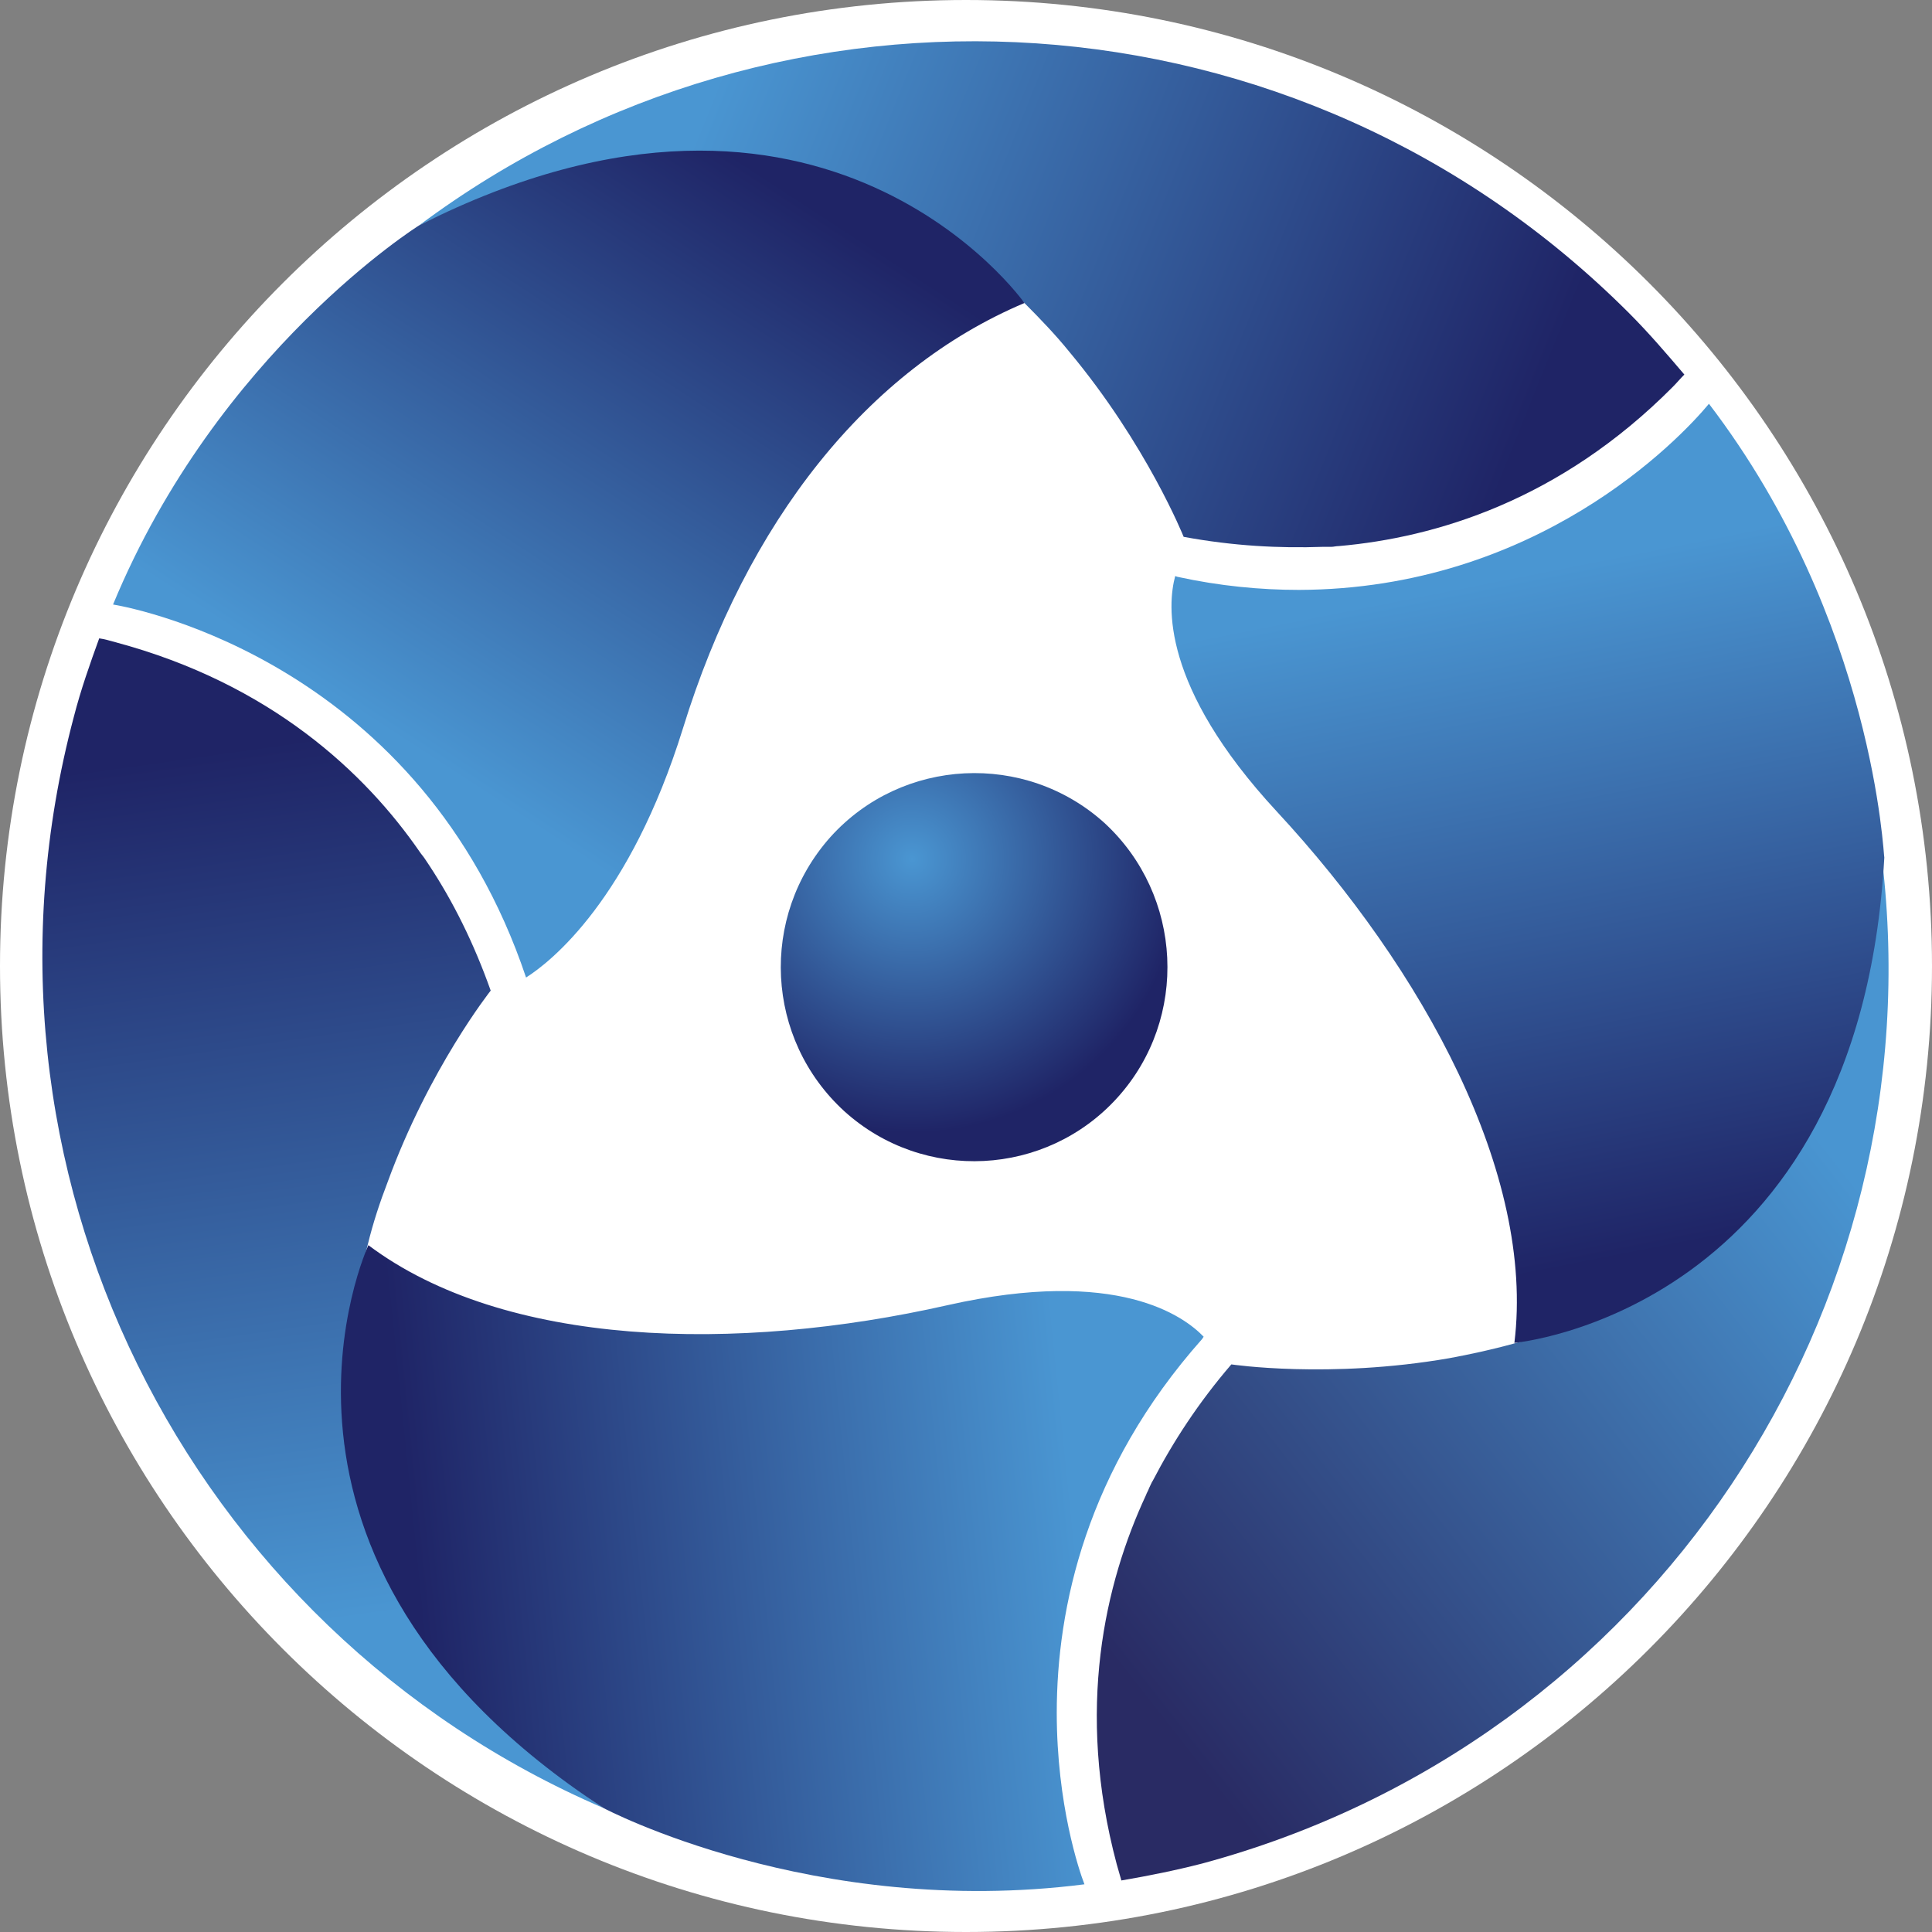 <svg width="120" height="120" viewBox="0 0 120 120" fill="none" xmlns="http://www.w3.org/2000/svg">
<rect x="0" y="0" width="120" height="120" fill="#808080" stroke="none"/>
<g clip-path="url(#clip0_780_46377)">
<path d="M60 120C93.137 120 120 93.137 120 60C120 26.863 93.137 0 60 0C26.863 0 0 26.863 0 60C0 93.137 26.863 120 60 120Z" fill="white"/>
<path d="M69.411 68.169C64.968 73.089 57.373 73.471 52.452 69.029C47.532 64.538 47.15 56.943 51.592 51.975C56.035 47.054 63.678 46.672 68.599 51.115C73.471 55.605 73.853 63.248 69.411 68.169Z" fill="url(#paint0_radial_780_46377)"/>
<path d="M63.631 18.822C64.634 19.825 65.589 20.828 66.401 21.831C71.226 27.611 73.519 33.344 73.519 33.344C76.624 33.917 79.49 34.06 82.166 33.965C82.357 33.965 82.5 33.965 82.691 33.965C82.834 33.965 82.978 33.917 83.169 33.917C89.14 33.392 96.879 31.099 103.901 24.029C104.14 23.79 104.379 23.503 104.618 23.264C103.519 21.974 102.42 20.685 101.178 19.442C80.637 -1.099 48.631 -2.866 26.035 13.997C43.758 5.446 56.035 11.369 63.631 18.822Z" fill="url(#paint1_linear_780_46377)"/>
<path d="M22.834 77.341C23.169 75.955 23.599 74.665 24.076 73.423C26.656 66.353 30.478 61.528 30.478 61.528C29.427 58.567 28.137 55.987 26.656 53.742C26.561 53.599 26.465 53.455 26.369 53.312C26.274 53.169 26.178 53.073 26.083 52.93C22.691 48.009 16.815 42.468 7.166 39.888C6.831 39.793 6.497 39.697 6.162 39.649C5.589 41.226 5.016 42.85 4.586 44.522C-2.866 72.563 11.608 101.178 37.5 112.309C21.162 101.274 20.159 87.659 22.834 77.341Z" fill="url(#paint2_linear_780_46377)"/>
<path d="M94.013 83.455C92.627 83.838 91.29 84.124 90 84.363C82.548 85.653 76.481 84.745 76.481 84.745C74.427 87.134 72.85 89.57 71.608 91.959C71.513 92.102 71.465 92.245 71.369 92.436C71.322 92.58 71.226 92.723 71.178 92.866C68.646 98.312 66.783 106.146 69.363 115.796C69.459 116.131 69.554 116.465 69.65 116.799C71.322 116.513 72.993 116.178 74.665 115.748C102.659 108.201 120.239 81.353 116.895 53.36C115.605 72.946 104.331 80.637 94.013 83.455Z" fill="url(#paint3_linear_780_46377)"/>
<path d="M26.035 13.997C26.035 13.997 13.519 21.831 7.022 37.547C8.742 37.834 26.178 41.369 32.675 60.716C34.252 59.713 39.124 55.844 42.42 45.239C46.385 32.388 53.885 22.93 63.63 18.821C63.63 18.821 51.258 1.242 26.035 13.997Z" fill="url(#paint4_linear_780_46377)"/>
<path d="M65.637 106.385C65.637 99.889 67.452 91.29 74.666 83.169L74.761 83.025C73.567 81.784 69.459 78.678 58.853 81.067C45.764 84.029 31.338 83.694 22.882 77.341C22.882 77.341 13.806 96.831 37.5 112.309C37.5 112.309 50.494 119.188 67.357 117.038C67.022 116.178 65.637 112.07 65.637 106.385Z" fill="url(#paint5_linear_780_46377)"/>
<path d="M106.146 25.08C104.283 27.325 95.446 36.592 80.685 36.64C78.296 36.64 75.764 36.401 73.137 35.828L72.994 35.78C72.516 37.548 72.086 42.611 79.299 50.398C88.424 60.239 95.35 72.946 94.061 83.408C94.061 83.408 115.462 81.497 117.038 53.264C116.99 53.312 116.465 38.599 106.146 25.08Z" fill="url(#paint6_linear_780_46377)"/>
</g>
<defs>
<radialGradient id="paint0_radial_780_46377" cx="0" cy="0" r="1" gradientUnits="userSpaceOnUse" gradientTransform="translate(56.656 53.37) rotate(0.055) scale(16.92 16.969)">
<stop stop-color="#4A96D2"/>
<stop offset="1" stop-color="#1F2466"/>
</radialGradient>
<linearGradient id="paint1_linear_780_46377" x1="43.984" y1="6.431" x2="94.602" y2="26.814" gradientUnits="userSpaceOnUse">
<stop stop-color="#4A96D2"/>
<stop offset="1" stop-color="#1F2466"/>
</linearGradient>
<linearGradient id="paint2_linear_780_46377" x1="21.933" y1="100.551" x2="14.276" y2="46.525" gradientUnits="userSpaceOnUse">
<stop stop-color="#4A96D2"/>
<stop offset="1" stop-color="#1F2466"/>
</linearGradient>
<linearGradient id="paint3_linear_780_46377" x1="114.605" y1="72.654" x2="71.645" y2="106.297" gradientUnits="userSpaceOnUse">
<stop stop-color="#4995D1"/>
<stop offset="1" stop-color="#292B64"/>
</linearGradient>
<linearGradient id="paint4_linear_780_46377" x1="23.736" y1="45.178" x2="46.489" y2="10.264" gradientUnits="userSpaceOnUse">
<stop stop-color="#4A96D2"/>
<stop offset="1" stop-color="#1F2466"/>
</linearGradient>
<linearGradient id="paint5_linear_780_46377" x1="66.781" y1="94.97" x2="25.966" y2="99.13" gradientUnits="userSpaceOnUse">
<stop stop-color="#4A96D2"/>
<stop offset="1" stop-color="#1F2466"/>
</linearGradient>
<linearGradient id="paint6_linear_780_46377" x1="93.06" y1="35.93" x2="101.382" y2="77.934" gradientUnits="userSpaceOnUse">
<stop stop-color="#4A96D2"/>
<stop offset="1" stop-color="#1F2466"/>
</linearGradient>
<clipPath id="clip0_780_46377">
<rect width="120" height="120" fill="white"/>
</clipPath>
</defs>
</svg>
